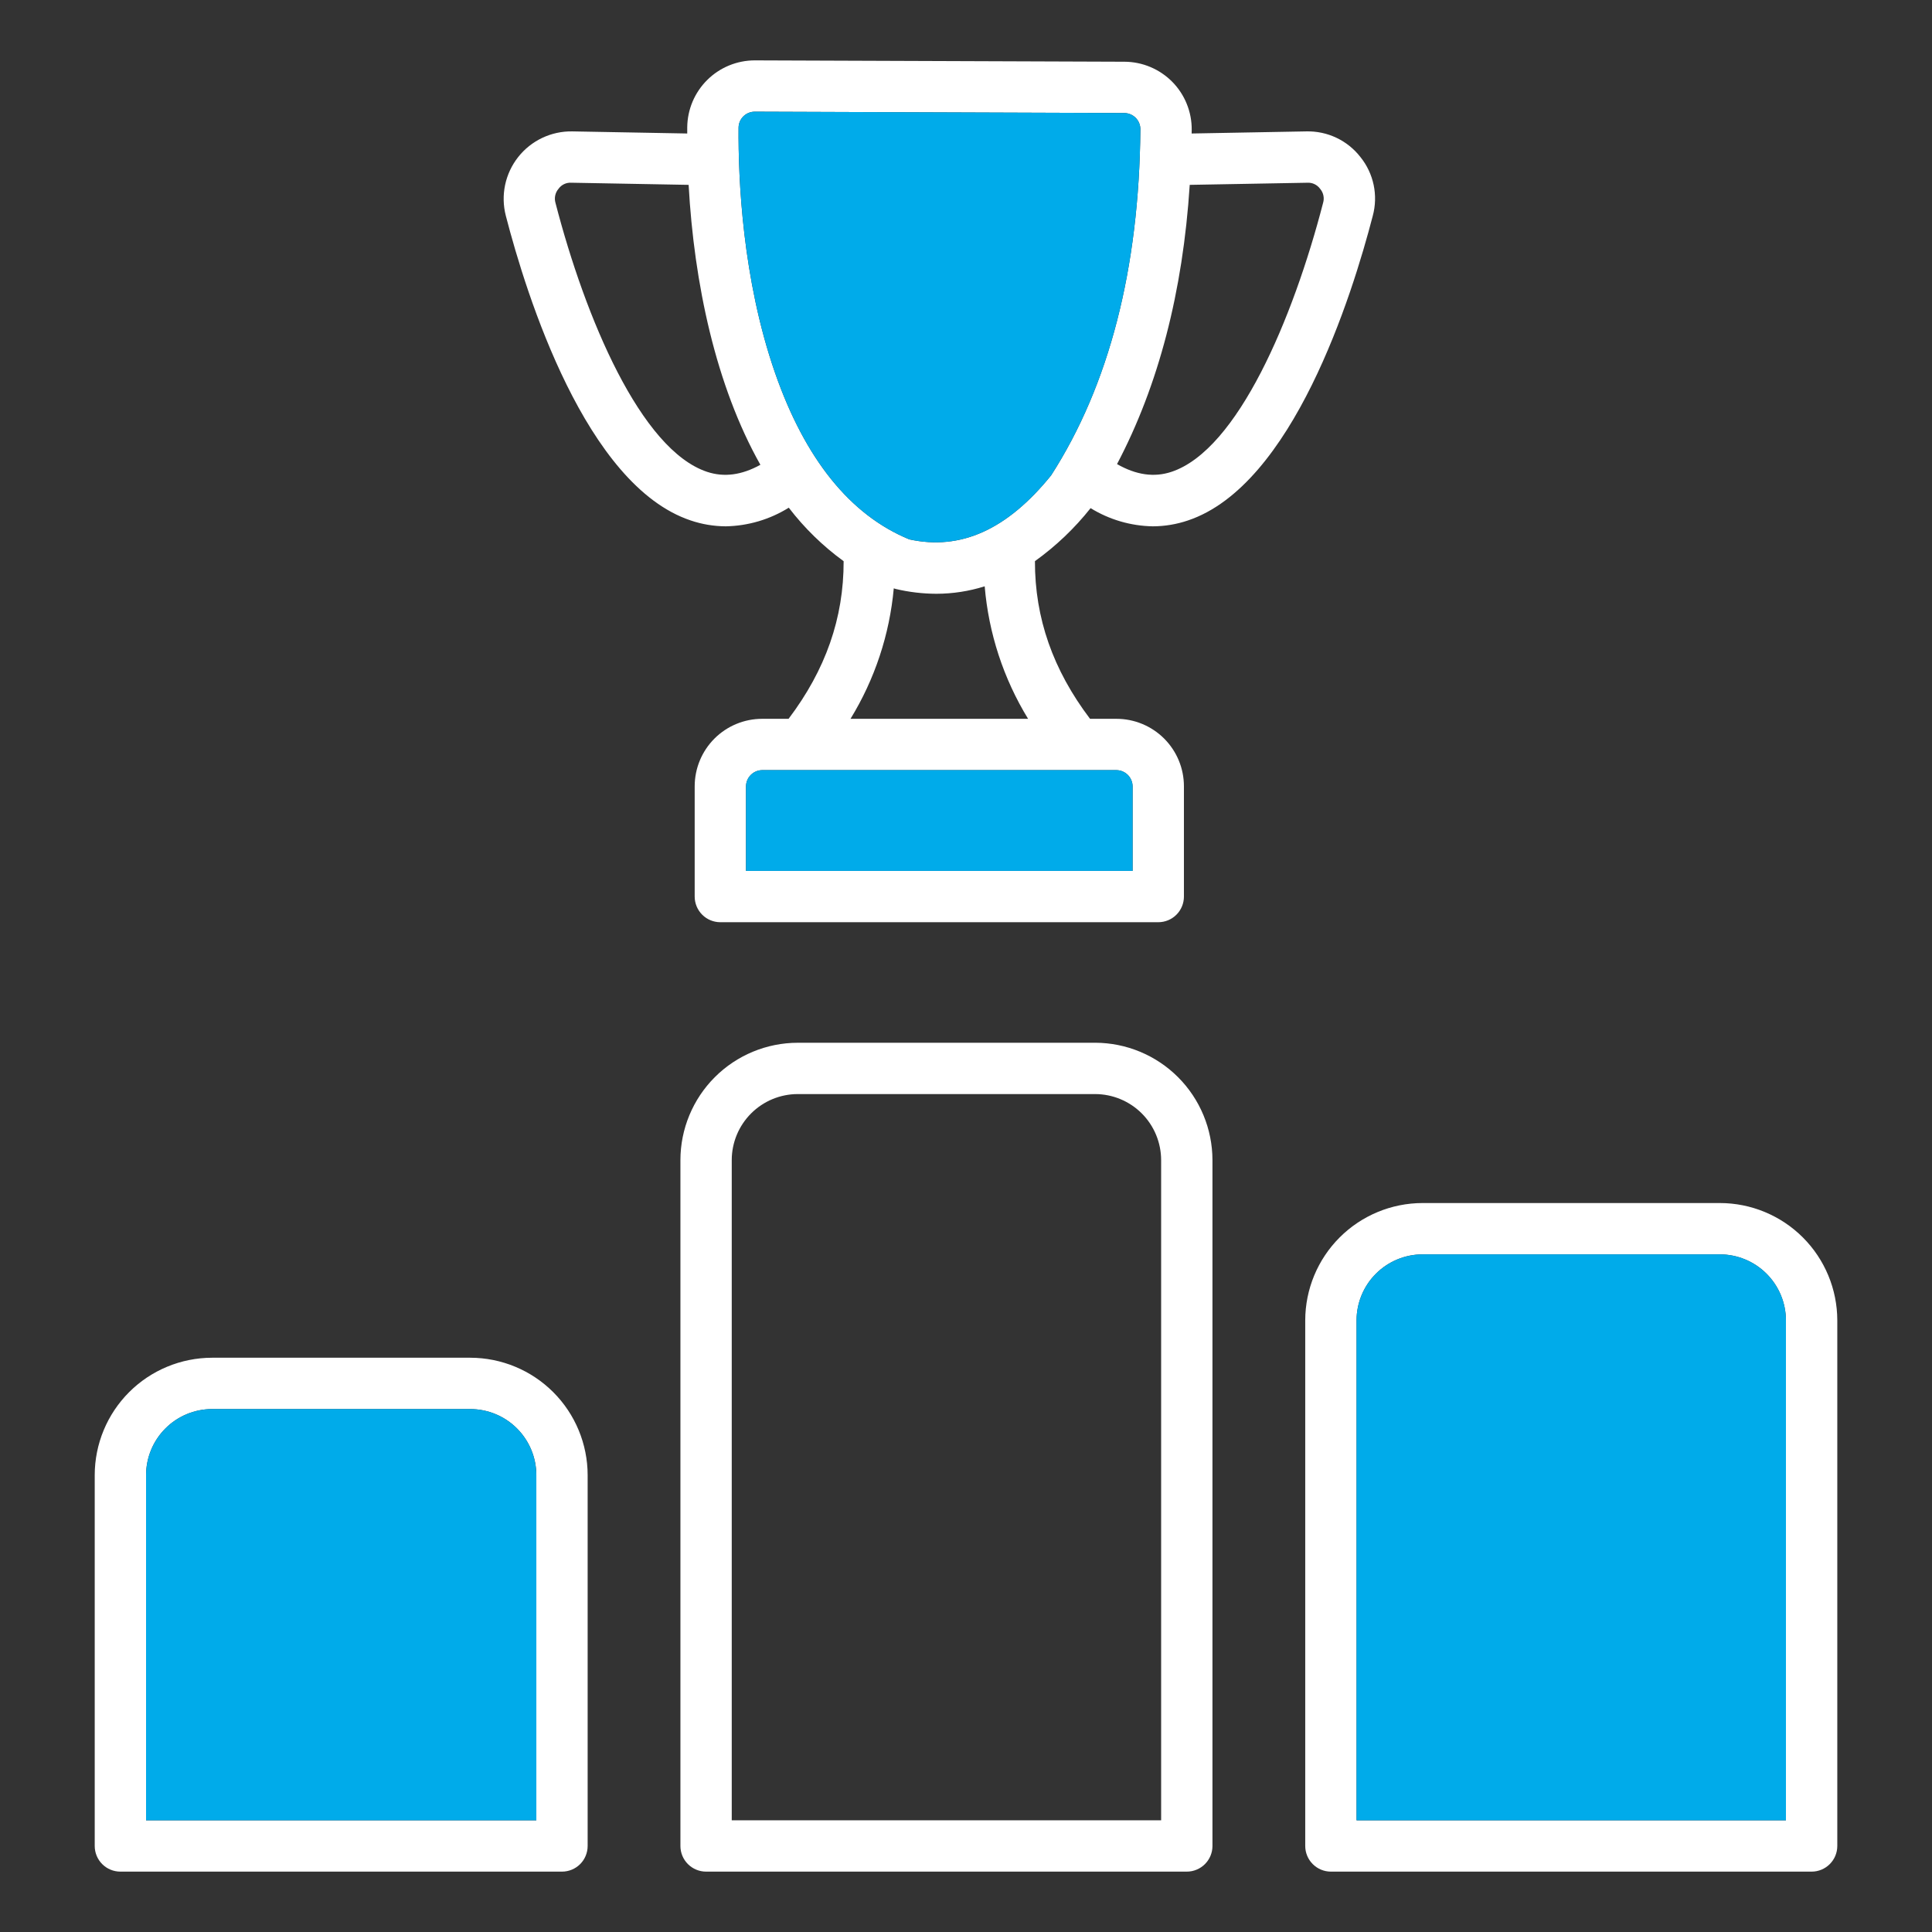 <svg width="104" height="104" viewBox="0 0 104 104" fill="none" xmlns="http://www.w3.org/2000/svg">
<rect x="0" y="0" width="104" height="104" fill="#333333" stroke="none"/>
<path fill-rule="evenodd" clip-rule="evenodd" d="M71.222 10.922C69.613 17.139 66.627 24.209 63.066 25.397C62.132 25.709 61.162 25.572 60.13 24.982C62.362 20.747 63.674 15.71 64.043 9.951L70.367 9.837C70.502 9.828 70.636 9.853 70.758 9.911C70.88 9.969 70.985 10.056 71.064 10.166C71.151 10.269 71.212 10.392 71.239 10.524C71.267 10.656 71.261 10.793 71.222 10.922V10.922ZM48.943 29.034C51.714 29.642 54.215 28.513 56.583 25.588C59.705 20.731 61.322 14.464 61.387 6.962C61.388 6.847 61.366 6.734 61.323 6.628C61.28 6.522 61.217 6.426 61.137 6.344C61.056 6.263 60.961 6.198 60.855 6.154C60.75 6.109 60.637 6.086 60.523 6.085L40.627 6.012H40.625C40.396 6.013 40.177 6.103 40.014 6.264C39.852 6.425 39.759 6.644 39.757 6.873C39.736 9.634 39.964 15.02 41.722 20.075C43.337 24.711 45.765 27.725 48.943 29.033L48.943 29.034ZM55.342 38.694H45.783C47.089 36.563 47.886 34.16 48.112 31.671C48.145 31.681 48.179 31.695 48.213 31.703C48.932 31.873 49.668 31.961 50.406 31.963C51.288 31.962 52.165 31.826 53.006 31.561C53.218 34.088 54.018 36.53 55.342 38.694H55.342ZM60.968 42.323V46.881H40.158V42.323C40.161 42.094 40.253 41.876 40.415 41.714C40.577 41.552 40.795 41.46 41.024 41.457H60.1C60.329 41.459 60.548 41.552 60.71 41.713C60.872 41.875 60.965 42.094 60.968 42.323H60.968ZM38.056 25.397C34.497 24.205 31.511 17.137 29.902 10.922C29.864 10.792 29.859 10.655 29.887 10.524C29.915 10.392 29.975 10.269 30.063 10.166C30.141 10.056 30.246 9.968 30.368 9.91C30.49 9.852 30.625 9.827 30.759 9.836L37.069 9.951C37.362 15.25 38.532 20.765 40.932 25.02C39.921 25.578 38.974 25.703 38.056 25.397H38.056ZM73.233 8.455C72.889 8.012 72.446 7.656 71.939 7.416C71.432 7.176 70.876 7.059 70.315 7.073L64.146 7.186C64.146 7.119 64.147 7.054 64.15 6.987C64.154 6.508 64.063 6.034 63.883 5.59C63.704 5.147 63.438 4.743 63.102 4.403C62.766 4.063 62.365 3.792 61.924 3.607C61.483 3.421 61.01 3.325 60.531 3.323L40.64 3.25H40.625C39.667 3.252 38.749 3.631 38.069 4.306C37.389 4.981 37.003 5.896 36.994 6.854V7.186L30.808 7.073C30.249 7.063 29.694 7.183 29.189 7.422C28.683 7.662 28.239 8.015 27.893 8.455C27.546 8.894 27.306 9.408 27.19 9.956C27.075 10.504 27.088 11.07 27.228 11.613C28.341 15.915 31.538 26.127 37.179 28.016C37.788 28.223 38.426 28.329 39.068 28.332C40.269 28.31 41.441 27.964 42.46 27.329C43.3 28.426 44.295 29.396 45.413 30.209C45.419 33.272 44.444 36.056 42.449 38.694H41.024C40.062 38.695 39.139 39.078 38.459 39.758C37.779 40.439 37.397 41.361 37.395 42.323V48.262C37.395 48.628 37.541 48.98 37.8 49.239C38.059 49.498 38.41 49.643 38.777 49.643H62.35C62.716 49.643 63.068 49.498 63.327 49.239C63.586 48.98 63.731 48.628 63.731 48.262V42.323C63.73 41.36 63.347 40.438 62.666 39.757C61.985 39.077 61.062 38.694 60.099 38.694H58.677C56.68 36.056 55.705 33.272 55.711 30.207C56.837 29.399 57.846 28.439 58.707 27.353C59.715 27.974 60.872 28.312 62.056 28.332C62.698 28.33 63.335 28.224 63.943 28.018C69.584 26.133 72.783 15.917 73.898 11.613C74.044 11.071 74.059 10.503 73.944 9.954C73.828 9.405 73.585 8.892 73.233 8.455H73.233ZM62.504 97.987H39.39V62.447C39.391 61.505 39.766 60.602 40.432 59.936C41.098 59.27 42.001 58.895 42.943 58.894H58.952C59.893 58.896 60.796 59.27 61.462 59.936C62.128 60.602 62.502 61.505 62.504 62.447V97.987L62.504 97.987ZM58.952 56.132H42.943C41.268 56.134 39.663 56.8 38.479 57.984C37.295 59.168 36.629 60.773 36.627 62.447V99.369C36.627 99.735 36.772 100.086 37.031 100.345C37.291 100.604 37.642 100.75 38.008 100.75H63.885C64.252 100.75 64.603 100.604 64.862 100.345C65.121 100.086 65.267 99.735 65.267 99.369V62.447C65.264 60.773 64.598 59.168 63.414 57.984C62.23 56.8 60.625 56.134 58.951 56.131L58.952 56.132ZM28.871 97.987H7.863V79.403C7.864 78.461 8.239 77.558 8.905 76.892C9.571 76.226 10.474 75.851 11.416 75.85H25.319C26.261 75.852 27.163 76.226 27.829 76.892C28.495 77.558 28.87 78.461 28.871 79.403V97.987L28.871 97.987ZM25.318 73.087H11.416C9.741 73.09 8.136 73.755 6.952 74.939C5.767 76.123 5.101 77.729 5.099 79.403V99.369C5.099 99.735 5.244 100.087 5.503 100.346C5.762 100.605 6.114 100.75 6.48 100.75H30.252C30.433 100.75 30.613 100.714 30.78 100.645C30.948 100.576 31.1 100.474 31.229 100.346C31.357 100.217 31.459 100.065 31.528 99.897C31.597 99.73 31.633 99.55 31.633 99.369V79.403C31.631 77.729 30.965 76.124 29.781 74.94C28.597 73.756 26.992 73.09 25.317 73.087H25.318ZM96.138 97.987H73.024V71.076C73.025 70.134 73.399 69.231 74.065 68.565C74.731 67.899 75.634 67.524 76.576 67.523H92.585C93.526 67.525 94.429 67.899 95.095 68.565C95.76 69.231 96.135 70.134 96.136 71.076V97.987L96.138 97.987ZM92.585 64.76H76.576C74.902 64.762 73.297 65.428 72.113 66.612C70.929 67.796 70.263 69.401 70.261 71.076V99.369C70.261 99.735 70.407 100.086 70.666 100.345C70.925 100.604 71.276 100.75 71.642 100.75H97.52C97.887 100.75 98.238 100.604 98.497 100.345C98.756 100.086 98.902 99.735 98.902 99.369V71.076C98.9 69.401 98.233 67.796 97.049 66.612C95.865 65.428 94.259 64.762 92.585 64.76Z" fill="white"/>
<path fill-rule="evenodd" clip-rule="evenodd" d="M11.416 75.85C10.474 75.851 9.571 76.226 8.905 76.892C8.239 77.558 7.865 78.461 7.863 79.403V97.987H28.871V79.403C28.869 78.461 28.495 77.559 27.829 76.893C27.163 76.227 26.26 75.852 25.319 75.851L11.416 75.85Z" fill="#00ABEA"/>
<path fill-rule="evenodd" clip-rule="evenodd" d="M73.023 71.076V97.987H96.138V71.076C96.137 70.134 95.762 69.232 95.096 68.566C94.43 67.9 93.528 67.525 92.586 67.523H76.576C75.634 67.525 74.731 67.899 74.065 68.565C73.399 69.231 73.025 70.134 73.023 71.076Z" fill="#00ABEA"/>
<path fill-rule="evenodd" clip-rule="evenodd" d="M56.583 25.588C59.705 20.731 61.322 14.464 61.387 6.962C61.388 6.847 61.366 6.734 61.323 6.628C61.28 6.522 61.217 6.426 61.137 6.344C61.056 6.263 60.961 6.198 60.856 6.154C60.75 6.109 60.637 6.086 60.523 6.085L40.628 6.012H40.625C40.397 6.012 40.177 6.103 40.014 6.264C39.852 6.425 39.759 6.644 39.757 6.873C39.737 9.634 39.965 15.02 41.723 20.075C43.337 24.711 45.765 27.725 48.943 29.033C51.714 29.642 54.215 28.513 56.583 25.588Z" fill="#00ABEA"/>
<path fill-rule="evenodd" clip-rule="evenodd" d="M60.1 41.456H41.024C40.795 41.459 40.577 41.552 40.415 41.714C40.253 41.876 40.161 42.094 40.158 42.323V46.881H60.969V42.323C60.965 42.094 60.872 41.875 60.71 41.713C60.548 41.552 60.329 41.459 60.1 41.456Z" fill="#00ABEA"/>
</svg>
